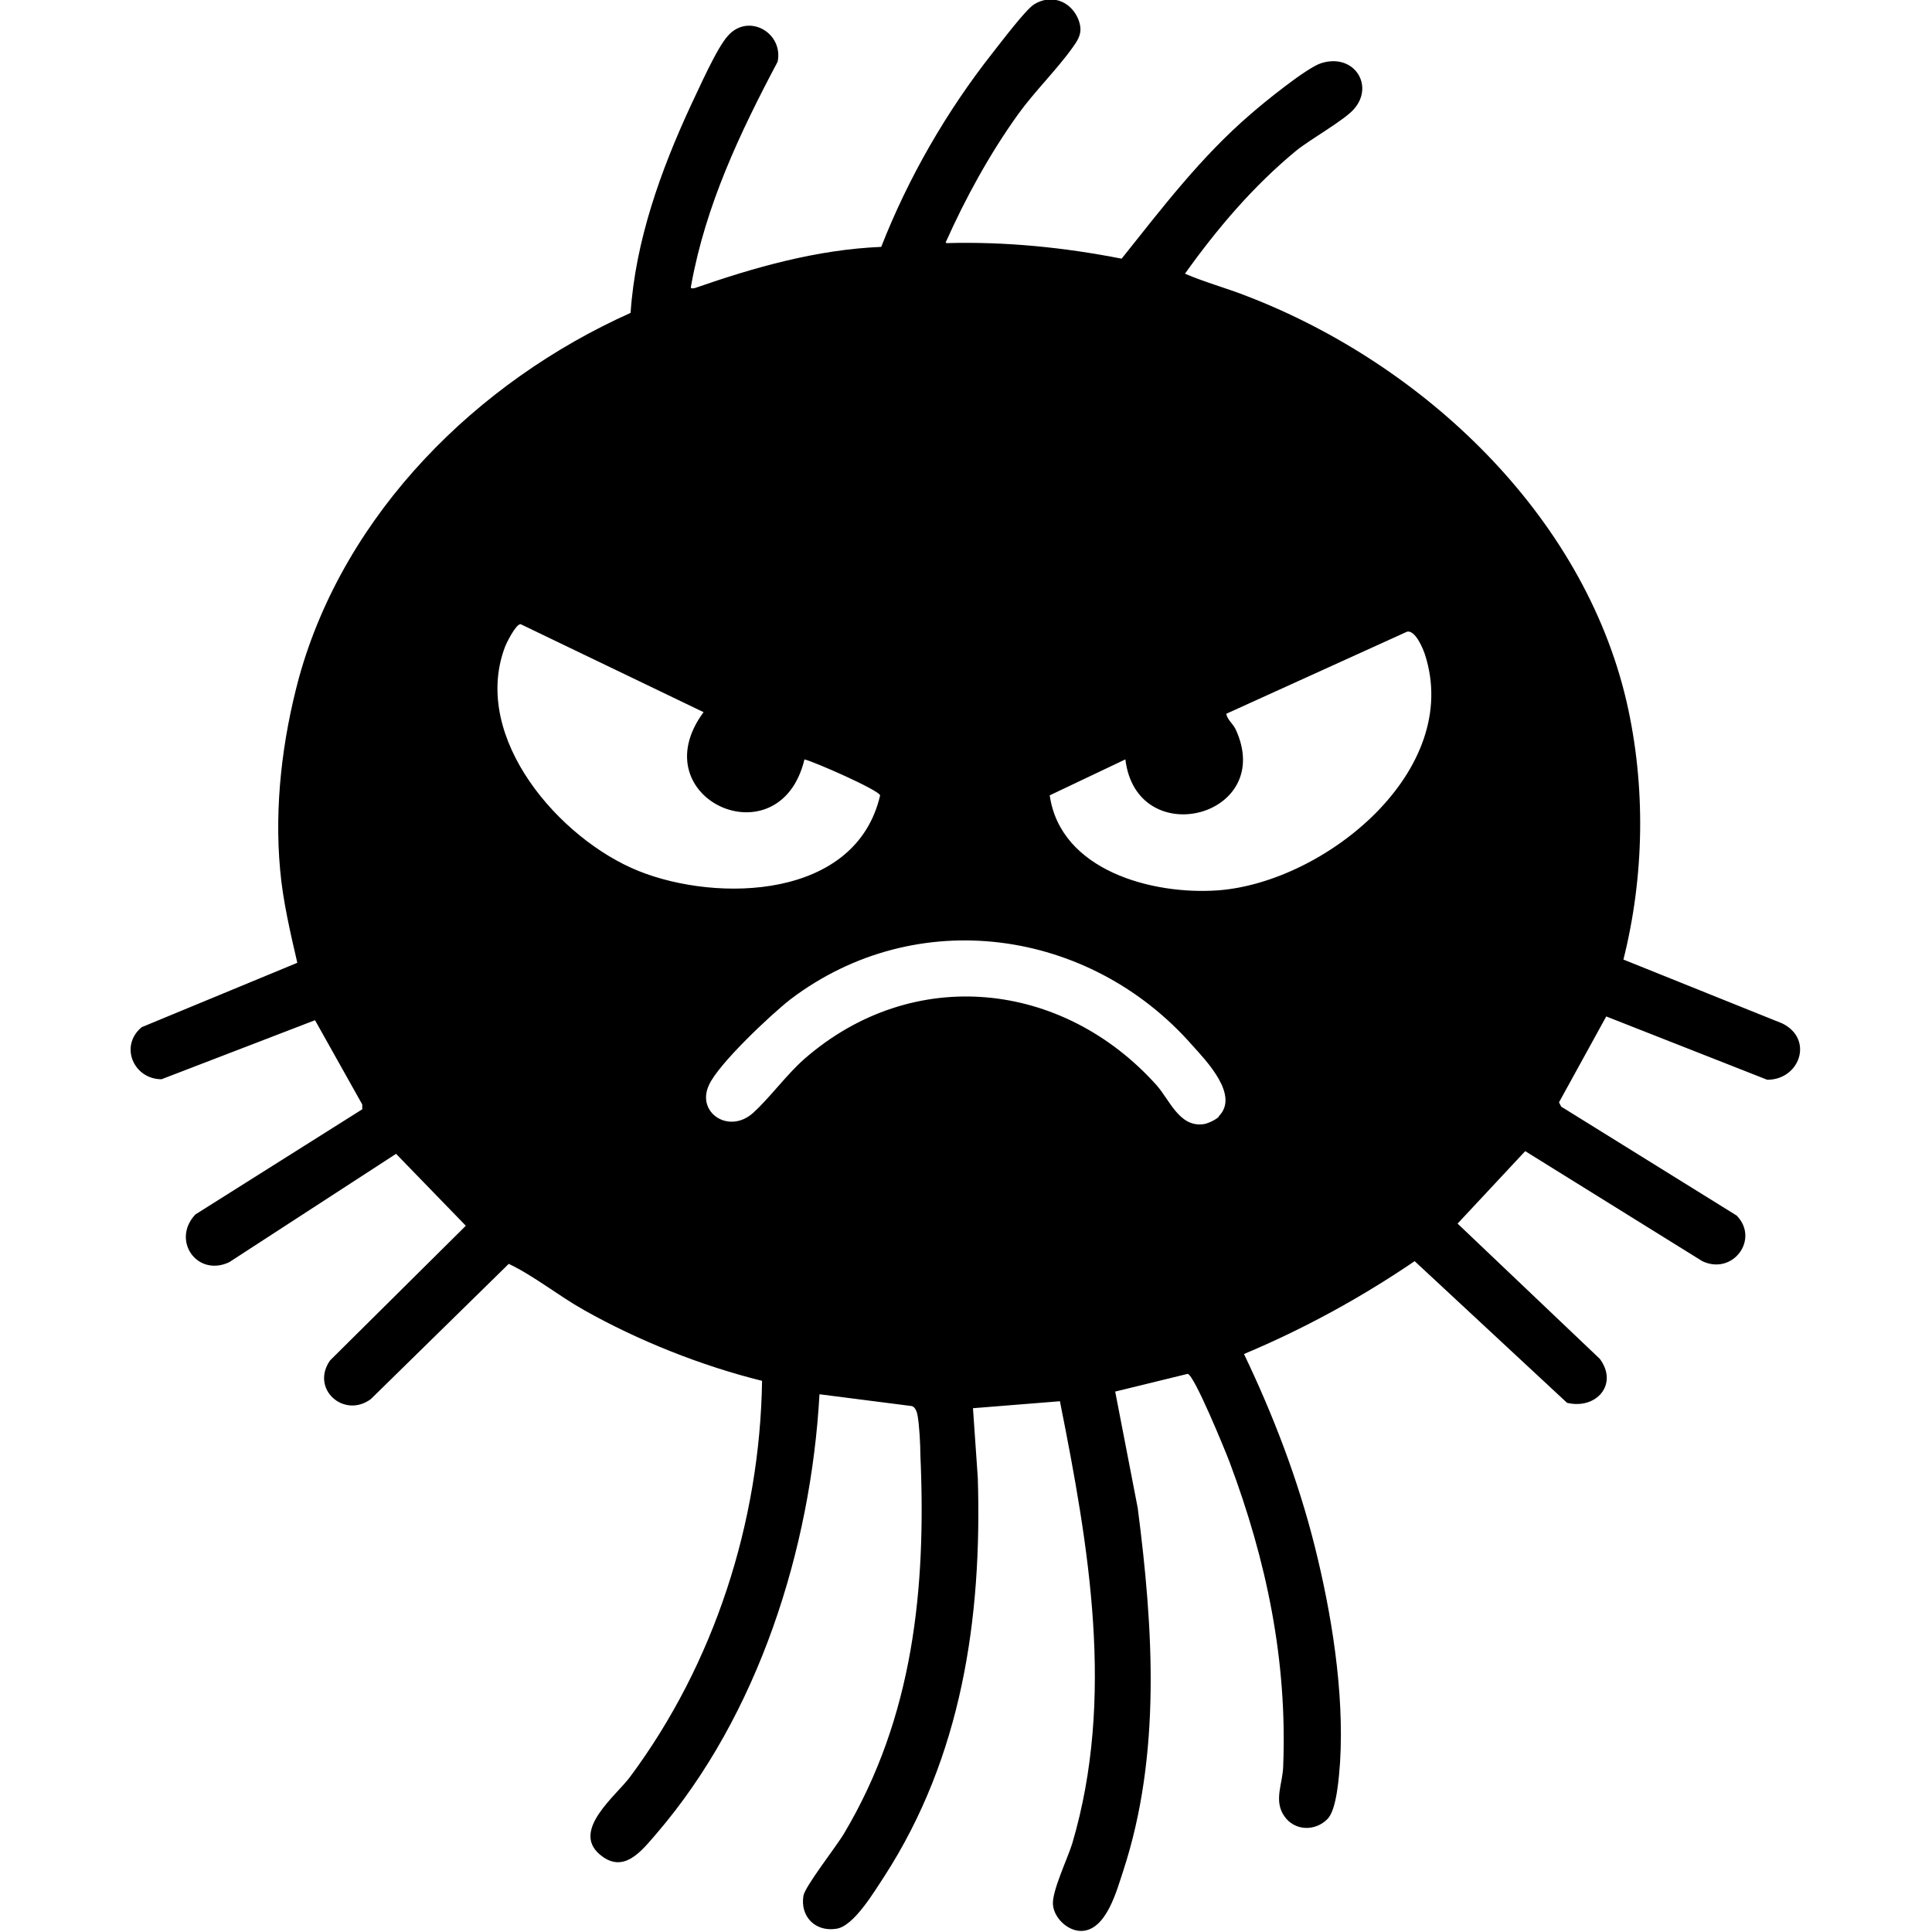 <?xml version="1.0" encoding="UTF-8"?>
<svg id="Layer_1" xmlns="http://www.w3.org/2000/svg" version="1.1" viewBox="0 0 36 36">
  <!-- Generator: Adobe Illustrator 29.6.1, SVG Export Plug-In . SVG Version: 2.1.1 Build 9)  -->
  <path d="M17.64,4.53c1.1-.03,2.19.08,3.26.29.75-.94,1.48-1.9,2.4-2.69.25-.22,1.04-.86,1.31-.95.61-.2,1,.4.63.84-.17.21-.82.57-1.09.79-.8.66-1.47,1.45-2.07,2.29.37.16.78.27,1.16.42,3.27,1.26,6.26,4.06,7.07,7.56.36,1.57.33,3.25-.06,4.8l2.96,1.19c.59.29.33,1.05-.28,1.05l-3-1.18-.88,1.6.04.08,3.27,2.03c.43.44-.07,1.12-.64.85l-3.3-2.05-1.26,1.35,2.65,2.52c.35.47-.06.95-.61.82l-2.84-2.64c-1,.68-2.06,1.26-3.18,1.73.55,1.15,1.01,2.35,1.32,3.59s.55,2.7.47,4.02c-.02.26-.06.87-.23,1.05-.23.24-.62.23-.81-.05-.2-.29-.03-.6-.02-.92.08-1.98-.31-3.84-1-5.68-.08-.21-.66-1.63-.78-1.64l-1.35.33.42,2.17c.29,2.24.44,4.59-.27,6.76-.12.36-.31,1.1-.77,1.12-.26.01-.52-.24-.54-.49s.27-.85.36-1.14c.8-2.71.31-5.53-.23-8.24l-1.62.13.09,1.3c.08,2.62-.3,5.19-1.74,7.42-.18.27-.57.94-.9.98-.39.06-.67-.23-.61-.61.02-.17.62-.93.76-1.17,1.29-2.17,1.53-4.56,1.42-7.05,0-.19-.02-.55-.05-.72-.01-.07-.04-.17-.11-.19l-1.72-.22c-.16,2.88-1.14,5.98-3.04,8.19-.27.31-.61.77-1.06.38-.52-.45.31-1.09.57-1.44,1.57-2.11,2.42-4.75,2.46-7.38-1.13-.28-2.31-.75-3.32-1.32-.48-.27-.92-.63-1.4-.86l-2.57,2.52c-.5.37-1.13-.19-.76-.72l2.53-2.51-1.3-1.34-3.11,2.02c-.6.28-1.08-.41-.63-.89l3.11-1.96v-.09s-.88-1.57-.88-1.57l-2.86,1.1c-.52,0-.79-.62-.37-.97l2.9-1.2c-.13-.56-.27-1.16-.32-1.73-.11-1.19.04-2.43.35-3.58.85-3.07,3.32-5.52,6.18-6.8.09-1.34.56-2.65,1.12-3.86.15-.31.49-1.09.7-1.31.38-.42,1.03-.05.92.49-.7,1.32-1.34,2.67-1.61,4.16-.01.06-.02.07.06.06,1.12-.39,2.28-.72,3.48-.77.51-1.3,1.22-2.53,2.08-3.62.15-.19.61-.8.77-.9.31-.19.66-.07.81.25.1.23.05.36-.09.55-.29.41-.71.82-1.02,1.25-.53.74-.98,1.56-1.35,2.39ZM14.99,14.15c-.46,1.91-3.07.73-1.88-.88l-3.41-1.64c-.09,0-.27.36-.3.45-.61,1.68,1.03,3.56,2.5,4.15s4.05.53,4.5-1.41c-.03-.1-1.21-.62-1.41-.67ZM20.97,14.15l-1.41.67c.2,1.4,1.91,1.86,3.14,1.77,1.99-.15,4.56-2.23,3.85-4.4-.04-.12-.18-.45-.33-.42l-3.37,1.53c.02.11.11.17.17.28.77,1.64-1.84,2.31-2.05.57ZM22.71,20.8c.39-.39-.23-1.03-.5-1.33-1.91-2.17-5.13-2.63-7.48-.85-.36.28-1.35,1.21-1.52,1.6-.24.51.37.92.82.52.32-.29.62-.71.96-1.01,2.02-1.76,4.81-1.46,6.56.49.24.27.42.77.85.73.08,0,.25-.08.31-.14Z"/>
</svg>